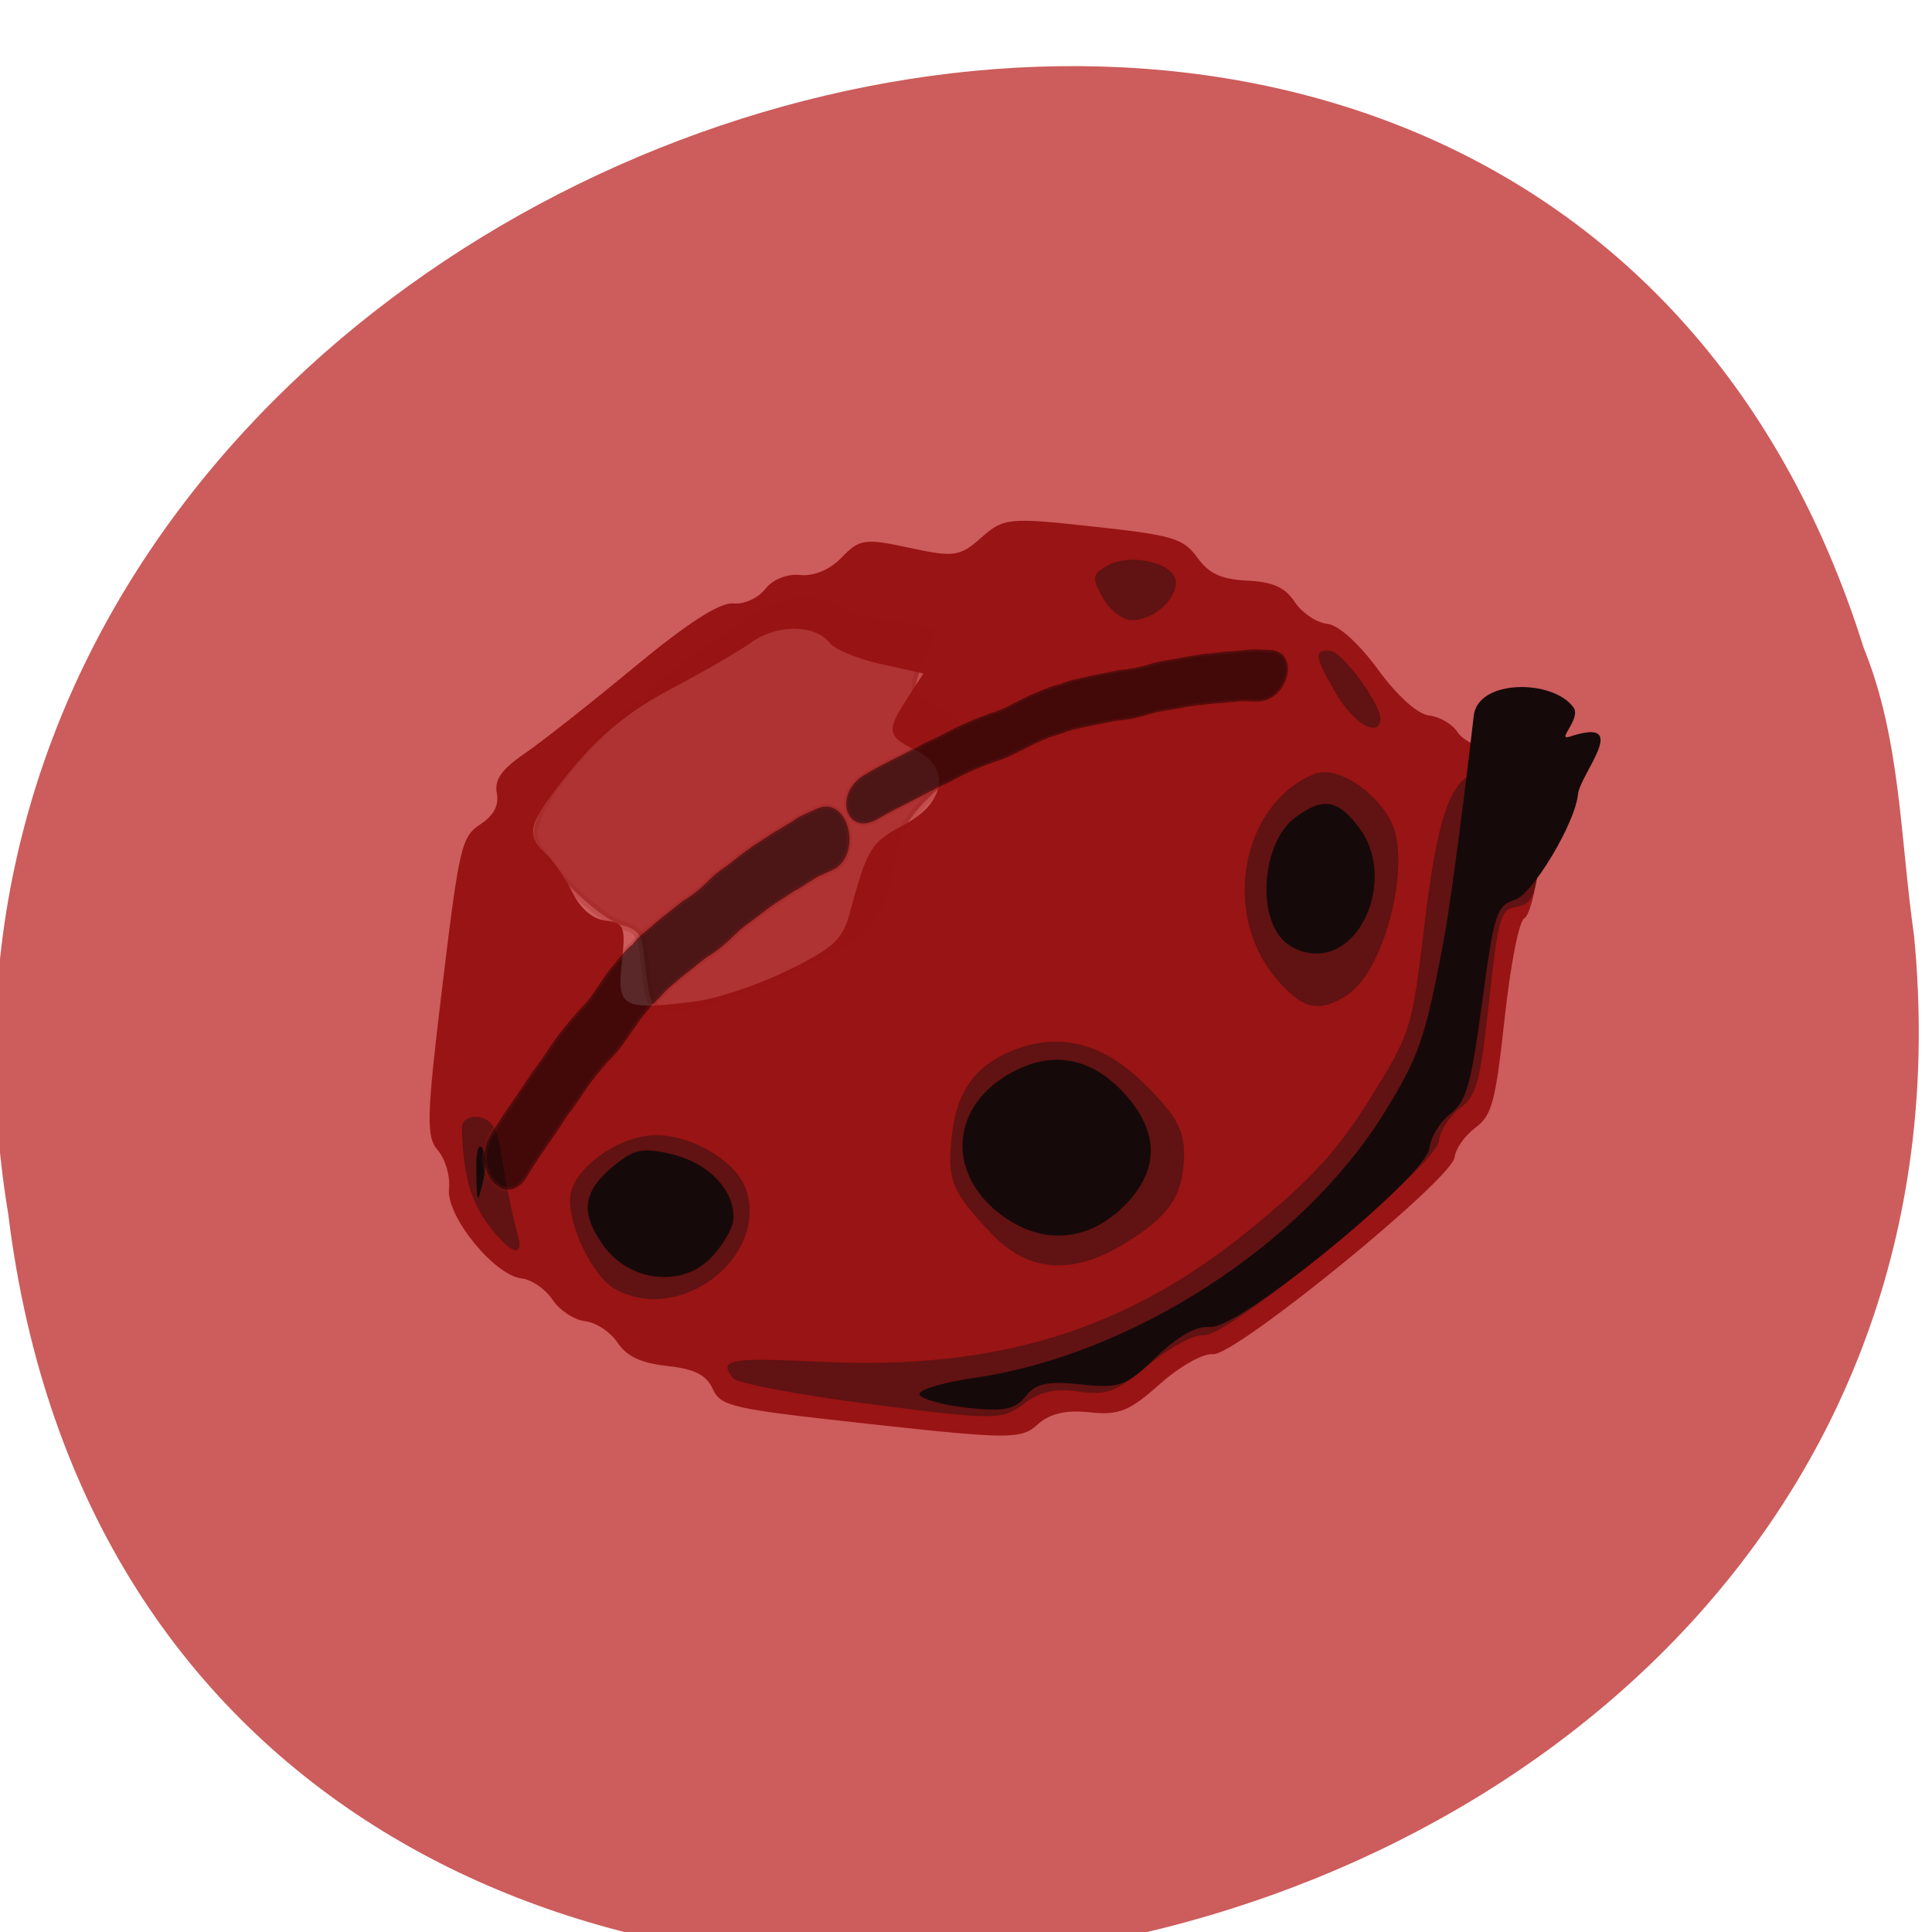 <svg xmlns="http://www.w3.org/2000/svg" viewBox="0 0 256 256"><defs><clipPath><path d="m -24 13 c 0 1.105 -0.672 2 -1.5 2 -0.828 0 -1.5 -0.895 -1.5 -2 0 -1.105 0.672 -2 1.5 -2 0.828 0 1.5 0.895 1.5 2 z" transform="matrix(15.333 0 0 11.5 415 -125.5)"/></clipPath></defs><path d="m 253.62 123.96 c 14.702 152.49 -233.26 193.54 -252.52 36.958 -23.866 -143.98 200.9 -218.14 245.85 -75.07 c 4.925 12.1 4.832 25.324 6.668 38.11 z" fill="#cd5c5c" color="#000"/><g transform="matrix(1.141 0.125 -0.128 1.172 12.779 -38.4)"><path d="m 91.76 180 c -0.932 -1.493 -2.332 -2 -5.518 -2 -3.03 0 -4.766 -0.58 -5.982 -2 -0.942 -1.1 -2.742 -2 -4 -2 -1.258 0 -3.058 -0.9 -4 -2 -0.942 -1.1 -2.656 -2 -3.809 -2 -3.181 0 -9.459 -6.05 -9.459 -9.12 0 -1.413 -0.788 -3.282 -1.75 -4.153 -1.551 -1.403 -1.728 -3.5 -1.553 -18.403 0.186 -15.828 0.323 -16.921 2.326 -18.543 1.442 -1.168 1.927 -2.361 1.502 -3.699 -0.46 -1.451 0.249 -2.708 2.674 -4.736 1.815 -1.518 7.02 -6.492 11.555 -11.05 c 5.473 -5.498 9.01 -8.292 10.509 -8.292 c 1.24 0 2.817 -0.9 3.504 -2 0.728 -1.166 2.332 -2 3.847 -2 1.574 0 3.366 -0.977 4.547 -2.479 1.787 -2.272 2.426 -2.43 7.644 -1.895 5.223 0.535 5.895 0.368 8.118 -2.02 c 2.309 -2.481 2.915 -2.605 12.711 -2.605 c 9.304 0 10.482 0.21 12.332 2.195 1.544 1.657 3.02 2.138 6.02 1.961 2.953 -0.174 4.418 0.288 5.716 1.805 c 0.96 1.122 2.746 2.039 3.969 2.039 c 1.343 0 3.892 1.781 6.44 4.5 2.539 2.709 5.099 4.5 6.433 4.5 1.218 0 2.775 0.675 3.46 1.5 0.685 0.825 2.509 1.5 4.054 1.5 4.368 0 6.946 4.396 6.946 11.845 0 3.32 -0.45 6.315 -1 6.655 -0.567 0.35 -1 5.292 -1 11.404 0 9.516 -0.235 10.999 -2 12.596 -1.1 0.995 -2 2.588 -2 3.538 0 2.488 -22.752 24.962 -25.27 24.962 -1.12 0 -3.698 1.8 -5.729 4 -3.124 3.384 -4.308 4 -7.691 4 -2.729 0 -4.573 0.635 -5.809 2 -1.677 1.853 -3.08 2 -19.15 2 -16.254 0 -17.415 -0.125 -18.586 -2 z m -6.849 -43.07 c 2.43 -0.56 7.03 -2.632 10.229 -4.605 4.969 -3.067 5.894 -4.11 6.389 -7.207 1.173 -7.34 1.572 -8.173 4.971 -10.375 4.638 -3 4.871 -7.07 0.492 -8.596 -3.42 -1.192 -3.58 -1.808 -1.507 -5.786 l 1.493 -2.864 l -4.968 -0.525 c -2.733 -0.289 -5.519 -1.076 -6.193 -1.75 -1.882 -1.882 -6.253 -1.456 -8.922 0.87 -1.322 1.152 -5.25 3.964 -8.729 6.25 -4.323 2.84 -7.569 6.01 -10.25 10.02 -4.416 6.599 -4.707 7.964 -2.094 9.829 1.01 0.719 2.633 2.544 3.615 4.057 1.124 1.732 2.668 2.75 4.17 2.75 2.16 0 2.385 0.425 2.385 4.5 0 5.09 0.647 5.339 8.919 3.433 z" fill="#991414"/><path d="m 93.95 178.55 c -1.922 -1.915 -0.744 -2.263 9.796 -2.889 20.337 -1.208 34.694 -7.228 47.578 -19.953 6.476 -6.396 9.179 -9.975 12.242 -16.208 3.876 -7.89 3.932 -8.166 4.052 -20 0.127 -12.573 1.223 -16.965 4.443 -17.807 1.018 -0.266 2.576 0.358 3.533 1.415 0.941 1.04 2.317 1.892 3.057 1.892 0.96 0 1.345 1.541 1.345 5.383 0 4.542 -0.312 5.465 -2 5.906 -1.839 0.481 -2 1.364 -2 10.962 0 9.169 -0.243 10.659 -2 12.249 -1.1 0.995 -2 2.76 -2 3.921 0 2.815 -21.75 24.579 -24.563 24.579 -1.117 0 -3.783 1.793 -5.923 3.985 -3.294 3.374 -4.478 3.962 -7.714 3.836 -2.705 -0.106 -4.505 0.492 -6.161 2.048 -2.228 2.093 -3.059 2.184 -17.536 1.914 -8.358 -0.156 -15.626 -0.711 -16.15 -1.233 z m -14.697 -8.532 c -2.732 -1.155 -6.247 -6.674 -6.253 -9.815 -0.005 -2.982 4.367 -6.993 8.456 -7.761 4.221 -0.792 10.21 1.741 11.665 4.933 3.356 7.365 -6.06 15.946 -13.868 12.643 z m -15.444 -5.768 c -2.264 -2.43 -3.351 -5.152 -4.094 -10.25 -0.131 -0.901 0.571 -1.5 1.757 -1.5 1.339 0 2.251 0.967 2.83 3 1.246 4.379 2.349 7.762 3.178 9.75 1.093 2.619 -0.773 2.111 -3.672 -1 z m 58.01 -4.994 c -5.086 -4.195 -5.761 -5.392 -5.795 -10.284 -0.036 -5.144 1.764 -8.298 5.979 -10.478 4.996 -2.584 10.14 -1.923 15.219 1.955 4.794 3.661 5.77 5.216 5.77 9.198 0 3.634 -1.595 6.05 -6.202 9.384 -5.416 3.923 -10.397 3.998 -14.971 0.225 z m 29.366 -32.08 c -7.05 -6.588 -6.05 -18.974 1.876 -23.22 2.325 -1.244 7.01 0.882 9.37 4.254 3 4.284 1.267 16.785 -2.774 20.01 -3.05 2.434 -5 2.193 -8.472 -1.048 z m 3.358 -32.524 c -2.918 -3.826 -3.121 -4.656 -1.14 -4.656 c 1.481 0 6.589 5.487 6.589 7.08 0 2.071 -3.059 0.712 -5.449 -2.421 z m -28.01 -7.905 c -1.449 -2.068 -1.433 -2.354 0.193 -3.544 2.394 -1.752 7.669 -1.148 8.06 0.922 c 0.392 2.074 -2.368 4.871 -4.806 4.871 c -1.03 0 -2.581 -1.012 -3.448 -2.25 z" fill="#611212"/><path d="m 115.57 178.12 c -0.3 -0.485 2.423 -1.627 6.05 -2.539 17.78 -4.466 36.03 -18.9 43.714 -34.579 3.294 -6.718 3.779 -8.751 4.654 -19.5 0.537 -6.6 0.664 -24.22 0.673 -26.03 0.02 -4.151 8.629 -5.05 11.332 -2.147 1.091 1.171 -1.652 4.03 -0.023 3.307 6.898 -3.076 1.638 4 1.638 6.347 0 3.462 -4.03 11.732 -5.86 12.534 -2.109 0.925 -2.268 1.675 -2.536 11.946 -0.245 9.38 -0.569 11.223 -2.25 12.789 -1.08 1.01 -1.964 2.833 -1.964 4.059 0 3.206 -19.683 22.693 -22.921 22.693 -1.548 0 -3.591 1.407 -5.811 4 -3.132 3.659 -3.842 4 -8.337 4 -3.831 0 -5.189 0.441 -6.163 2 -0.989 1.583 -2.332 2 -6.449 2 -2.86 0 -5.446 -0.397 -5.746 -0.882 z m -38.12 -12.764 c -3.133 -3.381 -3.1 -5.797 0.124 -9.02 2.198 -2.198 3.186 -2.494 6.74 -2.02 4.36 0.585 7.684 3.466 7.684 6.66 0 0.965 -0.933 2.94 -2.073 4.389 -2.925 3.719 -9.02 3.713 -12.475 -0.011 z m -15.531 -6.603 c -0.298 -2.15 -0.145 -3.375 0.358 -2.872 0.482 0.482 0.716 2.17 0.519 3.749 -0.33 2.644 -0.399 2.574 -0.877 -0.877 z m 61.08 -1.548 c -6.882 -3.746 -7.619 -11.1 -1.574 -15.714 4.66 -3.554 9.533 -3.341 14.04 0.615 4.547 3.992 4.817 8.442 0.785 12.915 -3.573 3.963 -8.492 4.774 -13.25 2.184 z m 27.557 -35.425 c -2.412 -3.443 -2.02 -9.996 0.758 -12.603 3.01 -2.826 4.802 -2.744 7.711 0.353 4.607 4.904 1.968 14.473 -3.992 14.473 -1.884 0 -3.473 -0.789 -4.477 -2.223 z" fill="#160909"/></g><g stroke-opacity="0.207" stroke="#991414" fill-rule="evenodd" fill-opacity="0.559"><path d="m 86.09 131.94 c -0.273 -1.176 -0.616 -3.605 -0.764 -5.4 -0.214 -2.598 -0.787 -3.394 -2.818 -3.909 -3.367 -0.854 -11.799 -9.378 -11.828 -11.957 -0.064 -5.638 12.451 -18.524 27.15 -27.958 6.339 -4.068 9.08 -4.521 13.645 -2.261 1.641 0.812 5.217 1.729 7.947 2.038 4.055 0.459 4.841 0.841 4.294 2.087 -2.914 6.634 -2.959 6.971 -1.063 8.06 4.094 2.355 6.596 4.597 6.596 5.91 0 0.762 -2.177 3.403 -4.837 5.868 -3.852 3.57 -4.987 5.353 -5.573 8.758 -1.373 7.969 -2.831 9.996 -10.11 14.05 -6.839 3.815 -15.634 6.845 -19.867 6.845 -1.559 0 -2.441 -0.678 -2.779 -2.137 z" fill="#991414" stroke-width="1.109"/><path d="m 64.946 150.5 c 1.01 -1.724 2.115 -3.33 3.224 -4.928 0.796 -1.193 1.632 -2.346 2.394 -3.58 0.814 -1.039 1.568 -2.146 2.316 -3.274 1.22 -1.832 2.586 -3.439 3.979 -5.01 1.205 -1.11 2.105 -2.674 3.111 -4.08 0.608 -0.964 1.374 -1.751 1.981 -2.583 0.451 -0.496 0.879 -1.037 1.361 -1.477 0.619 -0.566 0.362 -0.248 0.588 -0.537 0.847 -1.133 1.935 -1.801 2.902 -2.706 1.217 -1.011 2.457 -1.967 3.687 -2.948 1.201 -0.703 2.307 -1.603 3.365 -2.648 1.045 -1.139 2.293 -1.826 3.425 -2.765 0.869 -0.698 1.756 -1.354 2.652 -1.985 0.934 -0.569 1.844 -1.2 2.768 -1.797 0.833 -0.413 1.618 -0.958 2.427 -1.448 0.838 -0.65 1.781 -0.951 2.68 -1.392 0.166 -0.072 0.333 -0.144 0.499 -0.217 4.238 -1.805 6.096 6.425 1.859 8.23 c -0.083 0.034 -0.165 0.068 -0.248 0.102 -0.788 0.386 -1.608 0.637 -2.34 1.209 -0.754 0.381 -1.448 0.997 -2.221 1.322 -0.861 0.55 -1.706 1.146 -2.576 1.668 -0.801 0.555 -1.587 1.147 -2.362 1.768 -0.979 0.761 -2.01 1.398 -2.921 2.32 -1.217 1.184 -2.474 2.303 -3.859 3.085 -1.111 0.884 -2.226 1.76 -3.336 2.647 -0.917 0.838 -1.913 1.479 -2.718 2.529 -0.436 0.418 -0.846 0.824 -1.27 1.261 -0.023 0.024 0.033 -0.064 0.049 -0.096 -0.641 0.858 -1.334 1.604 -1.933 2.517 -1.166 1.6 -2.203 3.397 -3.586 4.675 -1.161 1.311 -2.312 2.627 -3.326 4.159 -0.716 1.079 -1.417 2.182 -2.225 3.134 -0.842 1.31 -1.709 2.592 -2.582 3.863 -0.939 1.353 -1.877 2.711 -2.745 4.152 -2.662 4.874 -7.682 -0.296 -5.02 -5.17 z" stroke-width="0.639"/><path d="m 114.47 102.71 c 1.546 -0.923 3.127 -1.719 4.705 -2.509 1.152 -0.602 2.32 -1.159 3.462 -1.804 1.103 -0.48 2.184 -1.033 3.27 -1.604 1.767 -0.925 3.561 -1.628 5.364 -2.296 1.455 -0.39 2.847 -1.231 4.261 -1.916 0.902 -0.499 1.861 -0.808 2.707 -1.208 0.578 -0.207 1.156 -0.454 1.736 -0.608 0.746 -0.197 0.402 -0.053 0.708 -0.186 1.169 -0.538 2.344 -0.64 3.519 -0.963 1.424 -0.311 2.845 -0.573 4.267 -0.857 1.284 -0.086 2.569 -0.355 3.877 -0.75 1.336 -0.47 2.651 -0.527 3.974 -0.816 1.01 -0.204 2.01 -0.37 3.01 -0.515 1.01 -0.084 2.02 -0.223 3.03 -0.332 0.859 -0.004 1.734 -0.125 2.605 -0.195 0.962 -0.179 1.865 -0.059 2.79 -0.06 0.167 0.007 0.335 0.014 0.502 0.021 4.248 0.201 2.37 7.05 -1.878 6.845 c -0.082 -0.005 -0.165 -0.01 -0.247 -0.015 -0.81 0.001 -1.592 -0.112 -2.434 0.048 -0.78 0.009 -1.609 0.216 -2.382 0.176 -0.939 0.096 -1.884 0.233 -2.819 0.305 -0.892 0.122 -1.786 0.277 -2.684 0.459 -1.124 0.211 -2.241 0.31 -3.374 0.667 -1.496 0.441 -2.998 0.818 -4.465 0.896 -1.284 0.255 -2.568 0.502 -3.852 0.76 -1.104 0.292 -2.193 0.407 -3.293 0.898 -0.533 0.153 -1.041 0.307 -1.572 0.479 -0.029 0.009 0.053 -0.036 0.08 -0.054 -0.885 0.407 -1.767 0.712 -2.64 1.177 -1.626 0.771 -3.228 1.737 -4.899 2.187 -1.502 0.556 -2.999 1.12 -4.471 1.896 -1.038 0.546 -2.075 1.115 -3.137 1.532 -1.239 0.672 -2.486 1.315 -3.734 1.947 -1.337 0.669 -2.674 1.343 -3.989 2.103 -4.219 2.675 -6.221 -3.037 -2 -5.712 z" stroke-width="0.561"/></g></svg>